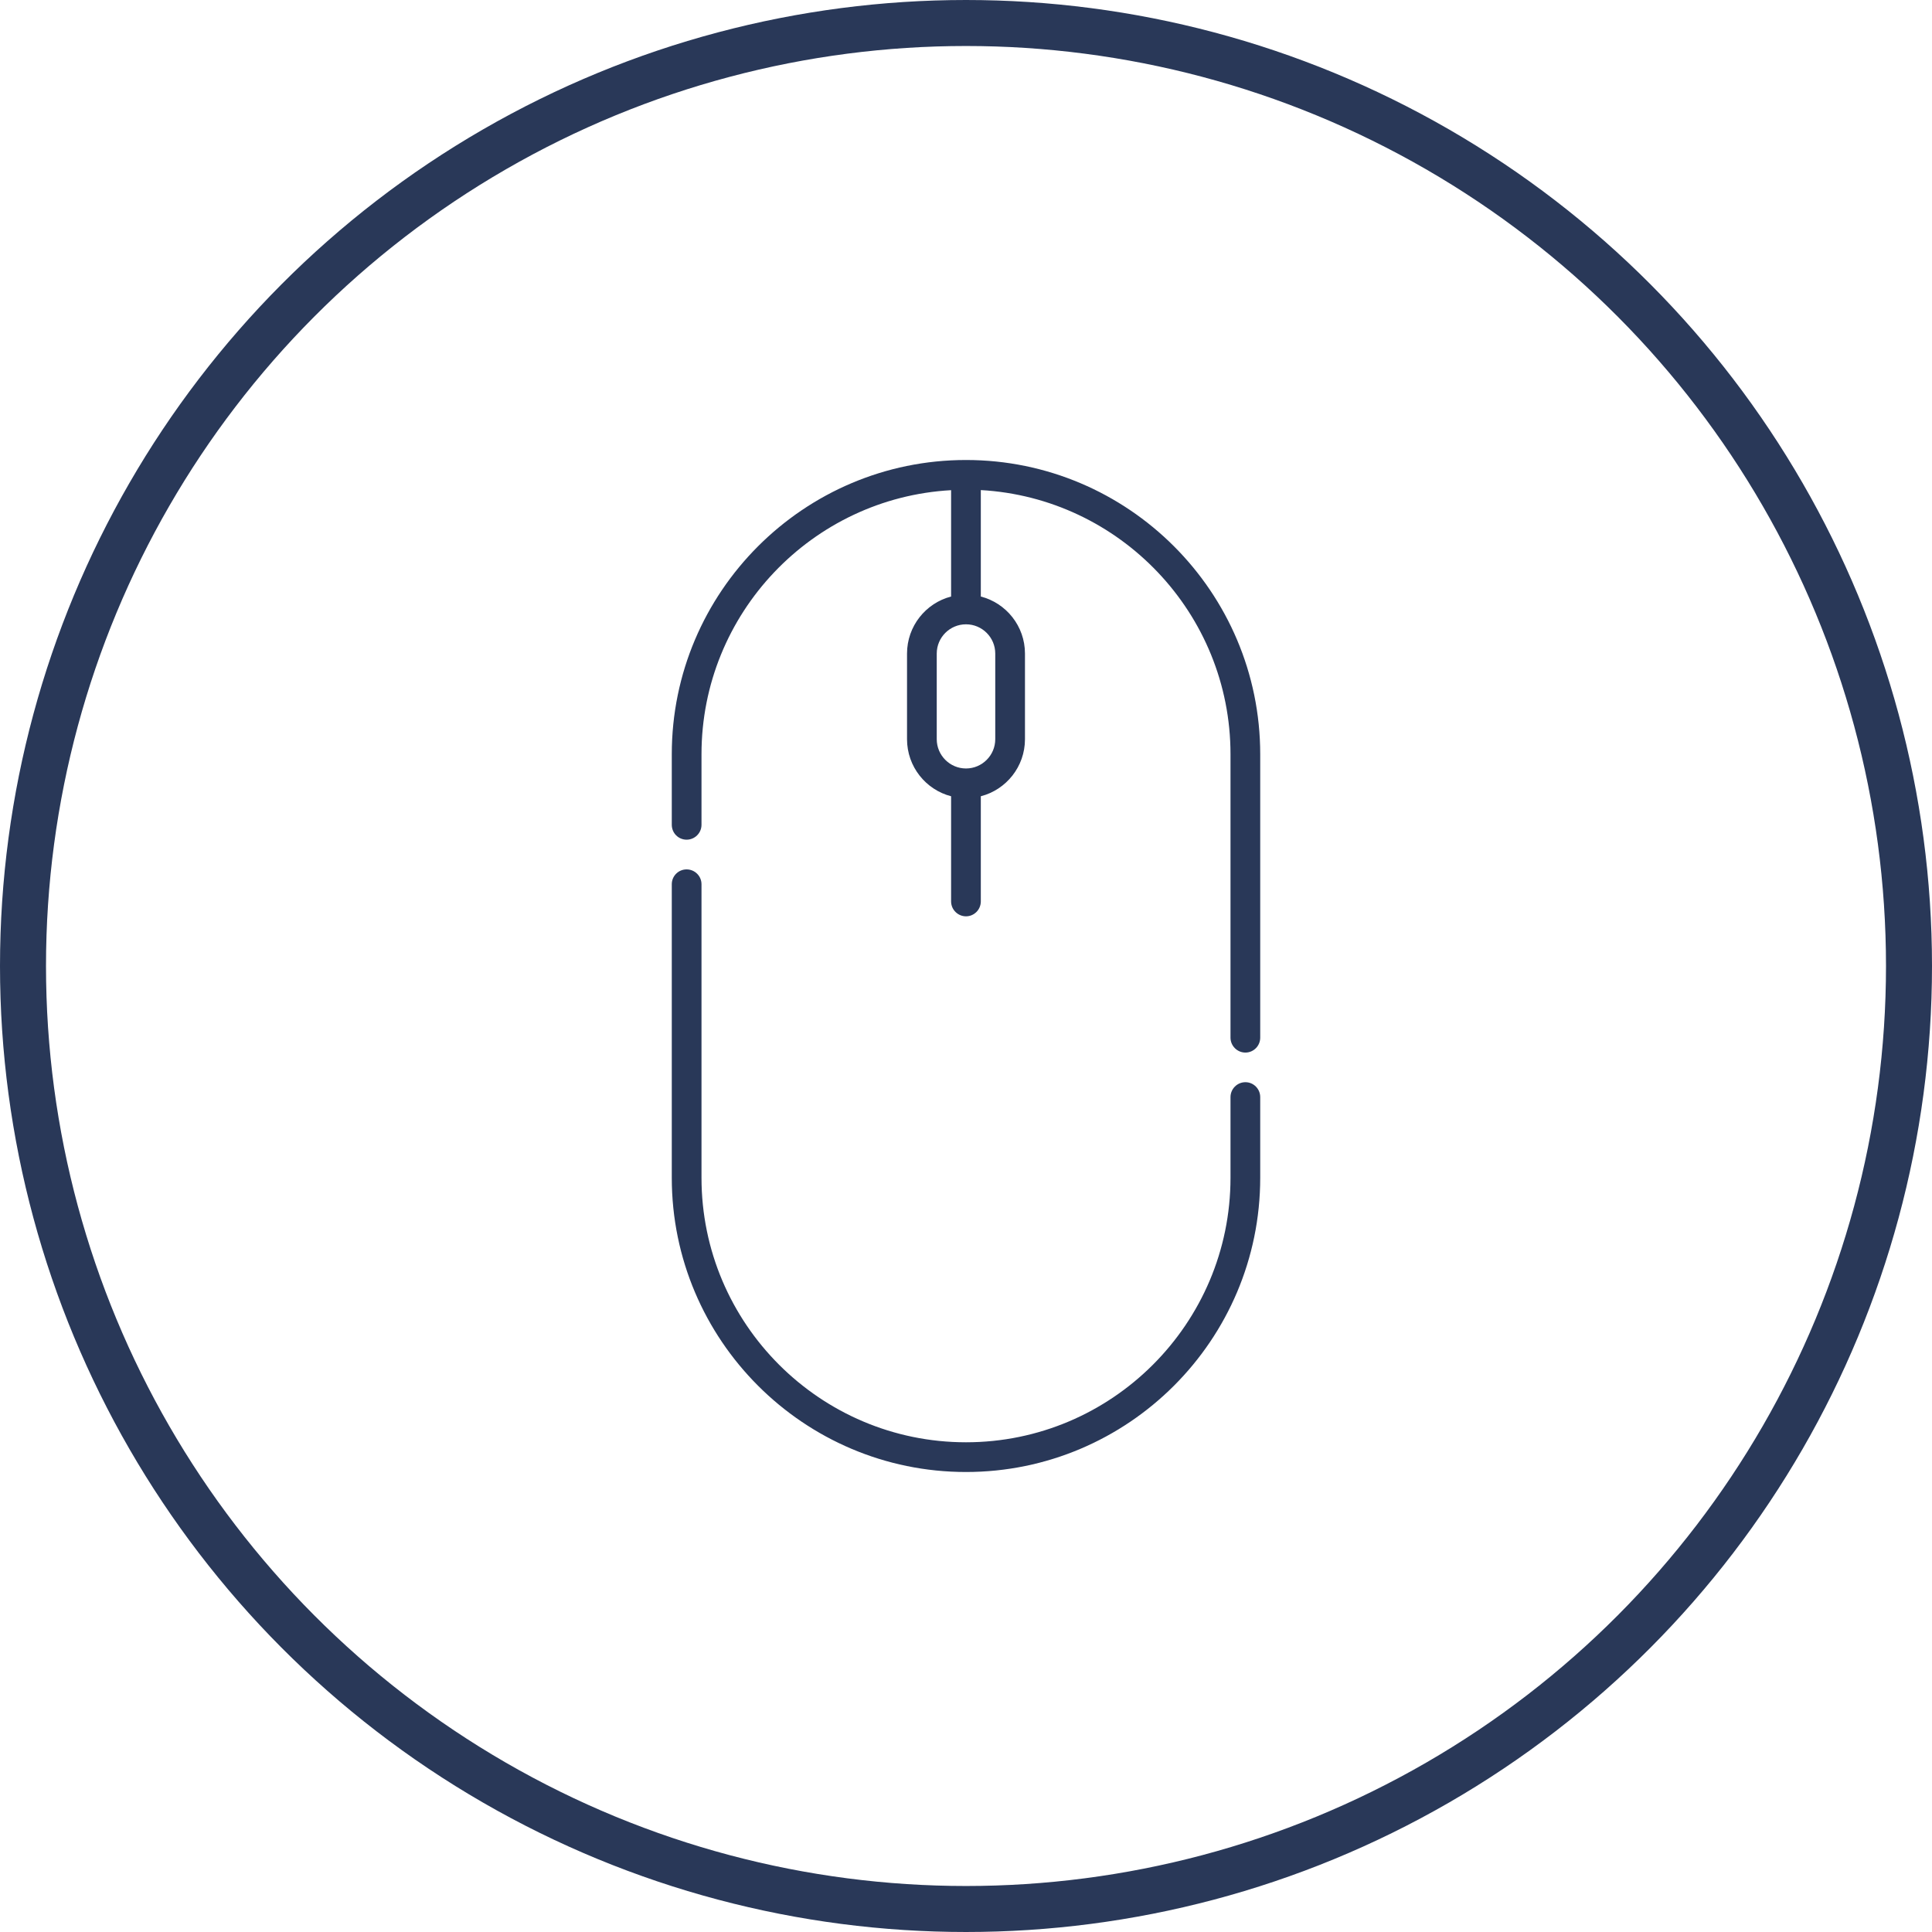 <svg width="21" height="21" viewBox="0 0 21 21" fill="none" xmlns="http://www.w3.org/2000/svg">
<circle cx="10.5" cy="10.5" r="10.25" stroke="#293858" stroke-width="0.5"/>
<g clip-path="url(#clip0)">
<path d="M13.537 11.763C13.448 11.763 13.375 11.836 13.375 11.925V12.802C13.375 14.387 12.085 15.677 10.5 15.677C8.915 15.677 7.625 14.387 7.625 12.802V9.611C7.625 9.522 7.552 9.45 7.463 9.45C7.374 9.45 7.302 9.522 7.302 9.611V12.802C7.302 14.565 8.736 16 10.5 16C12.264 16 13.698 14.565 13.698 12.802V11.925C13.698 11.836 13.626 11.763 13.537 11.763Z" fill="#293858"/>
<path d="M10.5 5C8.736 5 7.302 6.435 7.302 8.198V8.965C7.302 9.055 7.374 9.127 7.463 9.127C7.552 9.127 7.625 9.055 7.625 8.965V8.198C7.625 6.667 8.828 5.412 10.338 5.328V6.484C10.063 6.555 9.859 6.806 9.859 7.104V8.035C9.859 8.333 10.063 8.584 10.338 8.655V9.798C10.338 9.887 10.411 9.96 10.5 9.96C10.589 9.96 10.661 9.887 10.661 9.798V8.655C10.937 8.584 11.141 8.333 11.141 8.035V7.104C11.141 6.806 10.937 6.555 10.661 6.484V5.327C12.172 5.412 13.375 6.667 13.375 8.198V11.279C13.375 11.368 13.448 11.441 13.537 11.441C13.626 11.441 13.698 11.368 13.698 11.279V8.198C13.698 6.435 12.264 5 10.5 5ZM10.818 7.104V8.035C10.818 8.21 10.675 8.353 10.5 8.353C10.325 8.353 10.182 8.21 10.182 8.035V7.104C10.182 6.928 10.325 6.786 10.5 6.786C10.675 6.786 10.818 6.928 10.818 7.104Z" fill="#293858"/>
</g>
<defs>
<clipPath id="clip0">
<rect width="11" height="11" fill="white" transform="translate(5 5)"/>
</clipPath>
</defs>
</svg>
